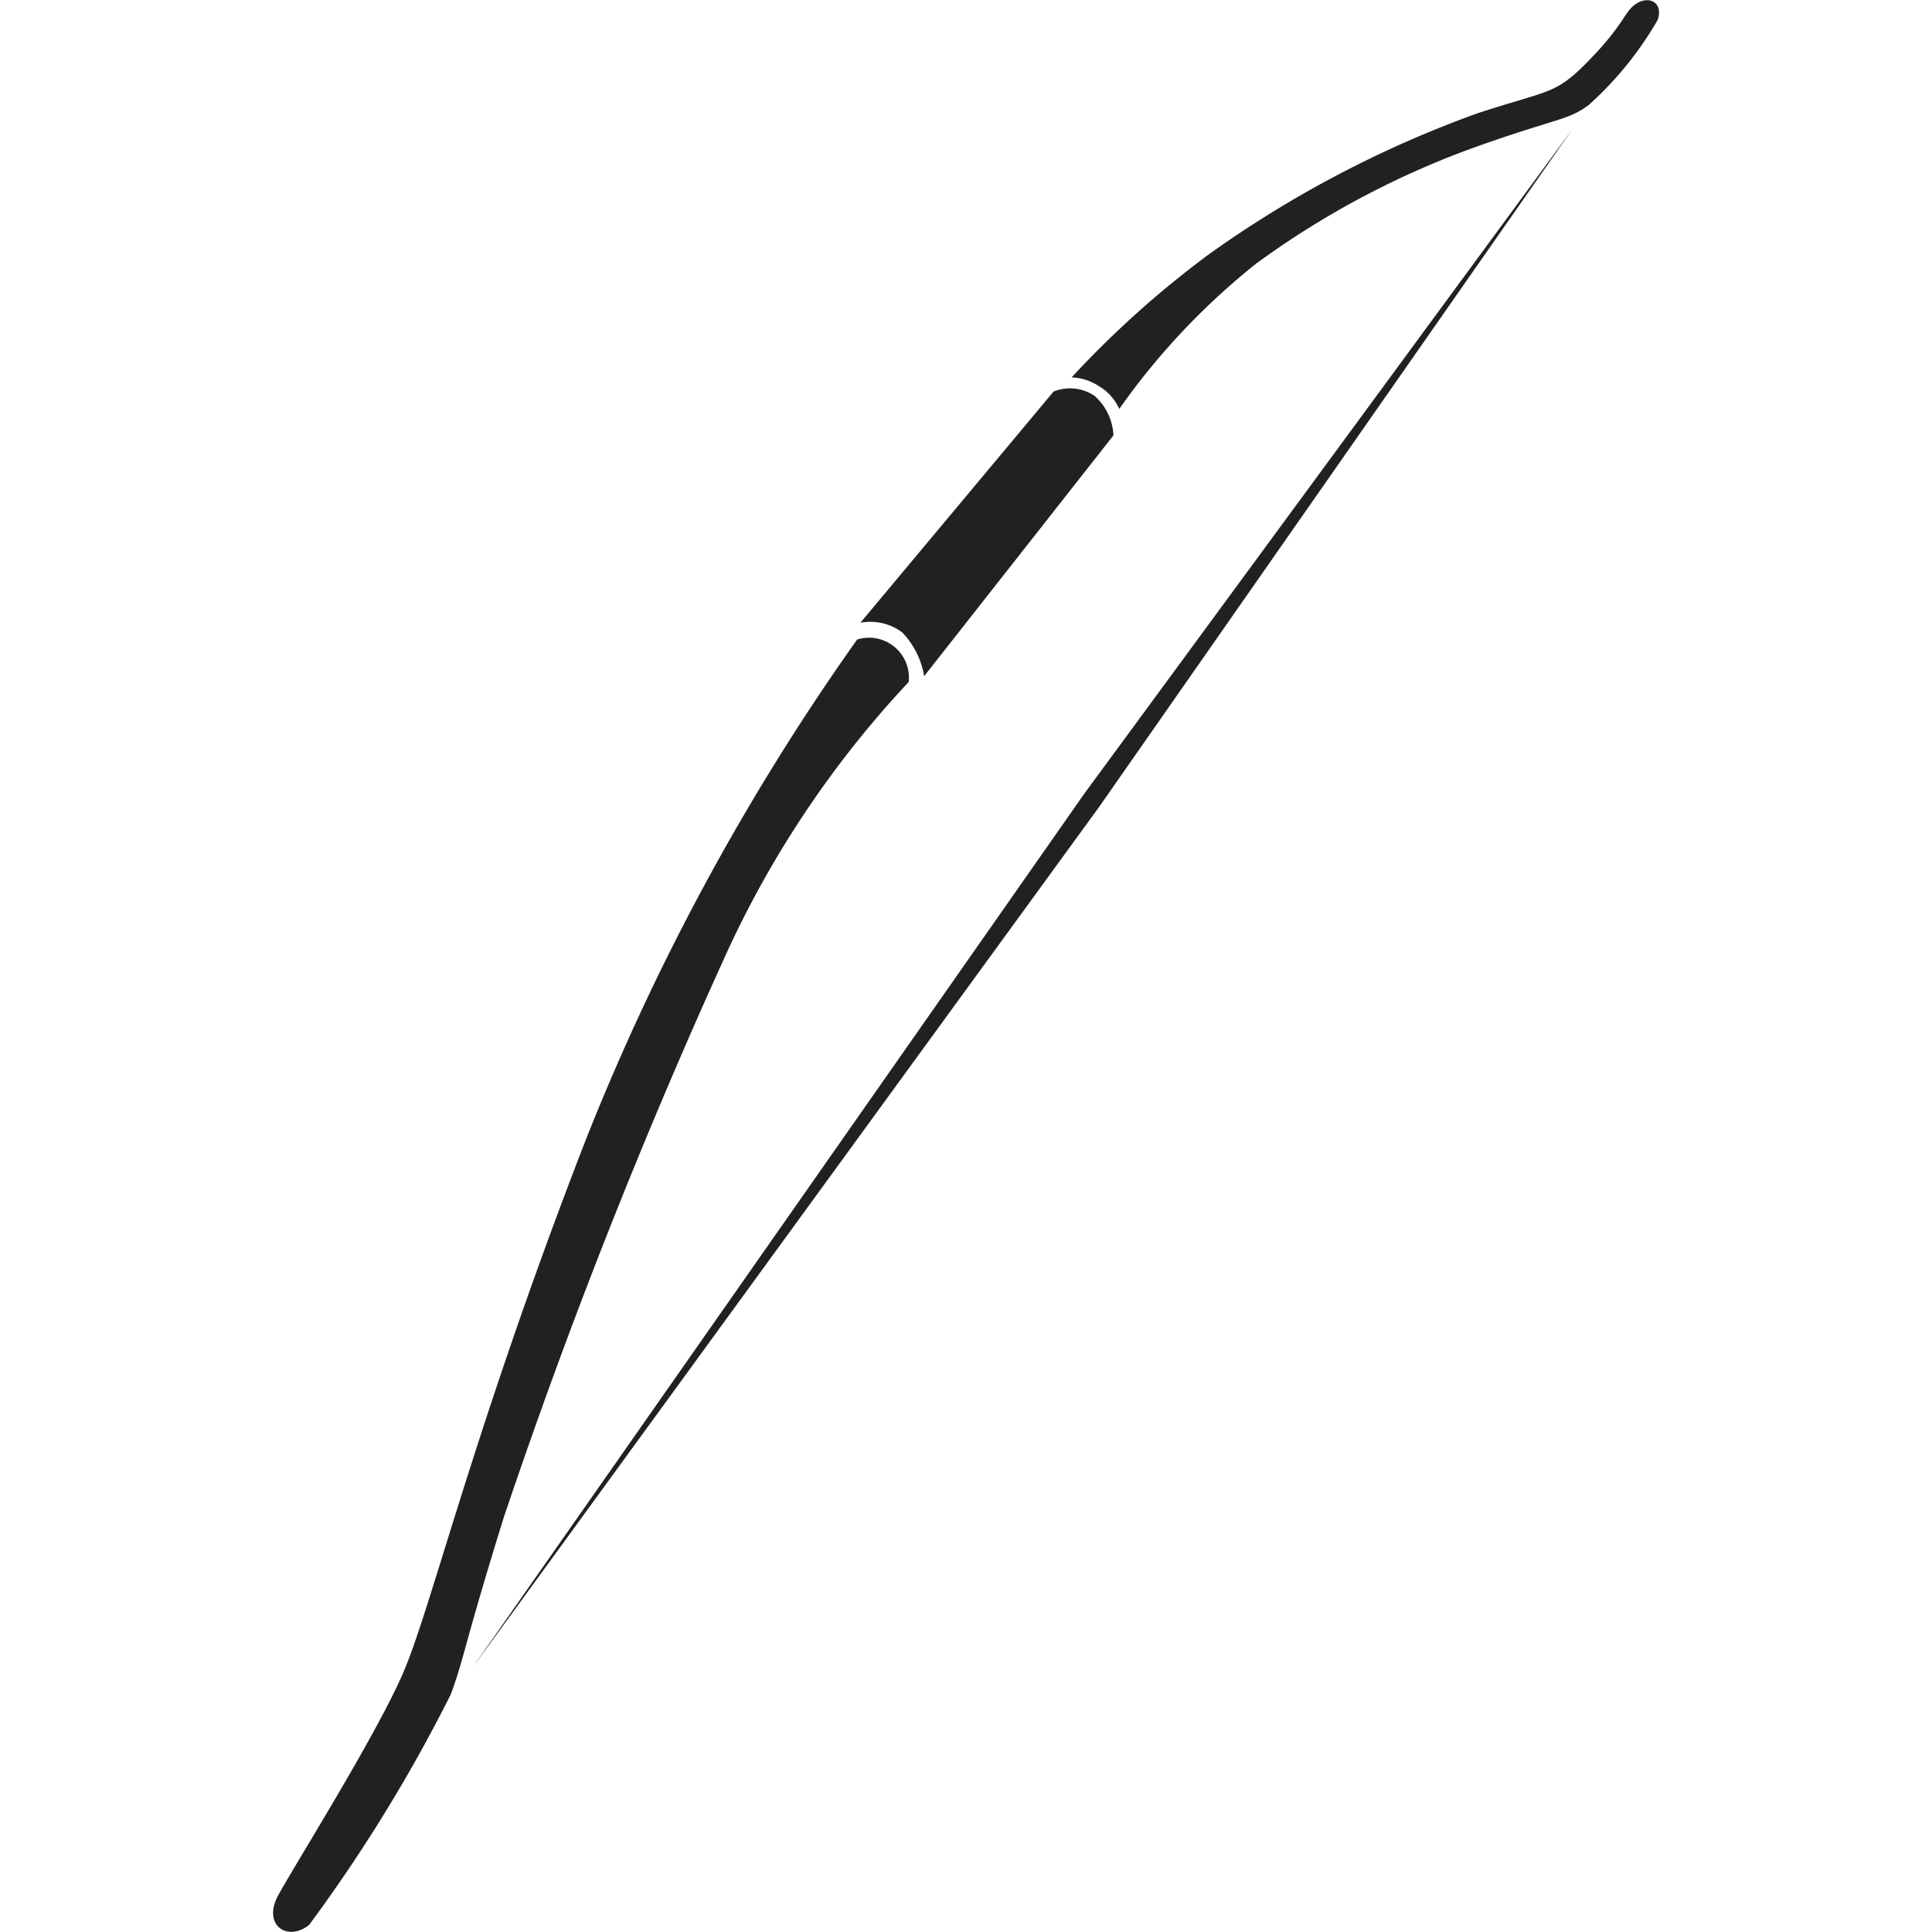 <svg xmlns="http://www.w3.org/2000/svg" viewBox="0 0 30 30"><path d="M7,26.31a24.46,24.46,0,0,1-2.2,3.58c-.34.27-.73,0-.48-.46S5.81,27,6.25,26s1.09-3.77,2.83-8.26a36.87,36.87,0,0,1,4.23-7.81.62.62,0,0,1,.8.66,15.76,15.76,0,0,0-2.81,4.17,92.06,92.06,0,0,0-3.48,8.81C7.2,25.57,7.21,25.74,7,26.31Z" transform="translate(0 0)" fill="#212121"/><path d="M17.38,6.35A.78.78,0,0,0,17.07,6a.83.83,0,0,0-.43-.14,15.31,15.31,0,0,1,2.13-1.91,17.17,17.17,0,0,1,4.17-2.19c1.16-.38,1.21-.28,1.76-.85s.52-.74.72-.86.41,0,.32.26a5.4,5.4,0,0,1-1.07,1.32c-.31.23-.46.2-1.58.59a13.52,13.52,0,0,0-3.58,1.87A10.9,10.9,0,0,0,17.38,6.35Z" transform="translate(0 0)" fill="#212121"/><path d="M17.29,6.76A.88.88,0,0,0,17,6.15a.68.68,0,0,0-.64-.07l-3,3.59a.83.83,0,0,1,.65.15,1.28,1.28,0,0,1,.34.68Z" transform="translate(0 0)" fill="#212121"/><polygon points="7.34 25.89 16.84 12.32 24.42 2 17.06 12.54 7.34 25.89" fill="#212121"/><rect width="30" height="30" fill="none"/></svg>